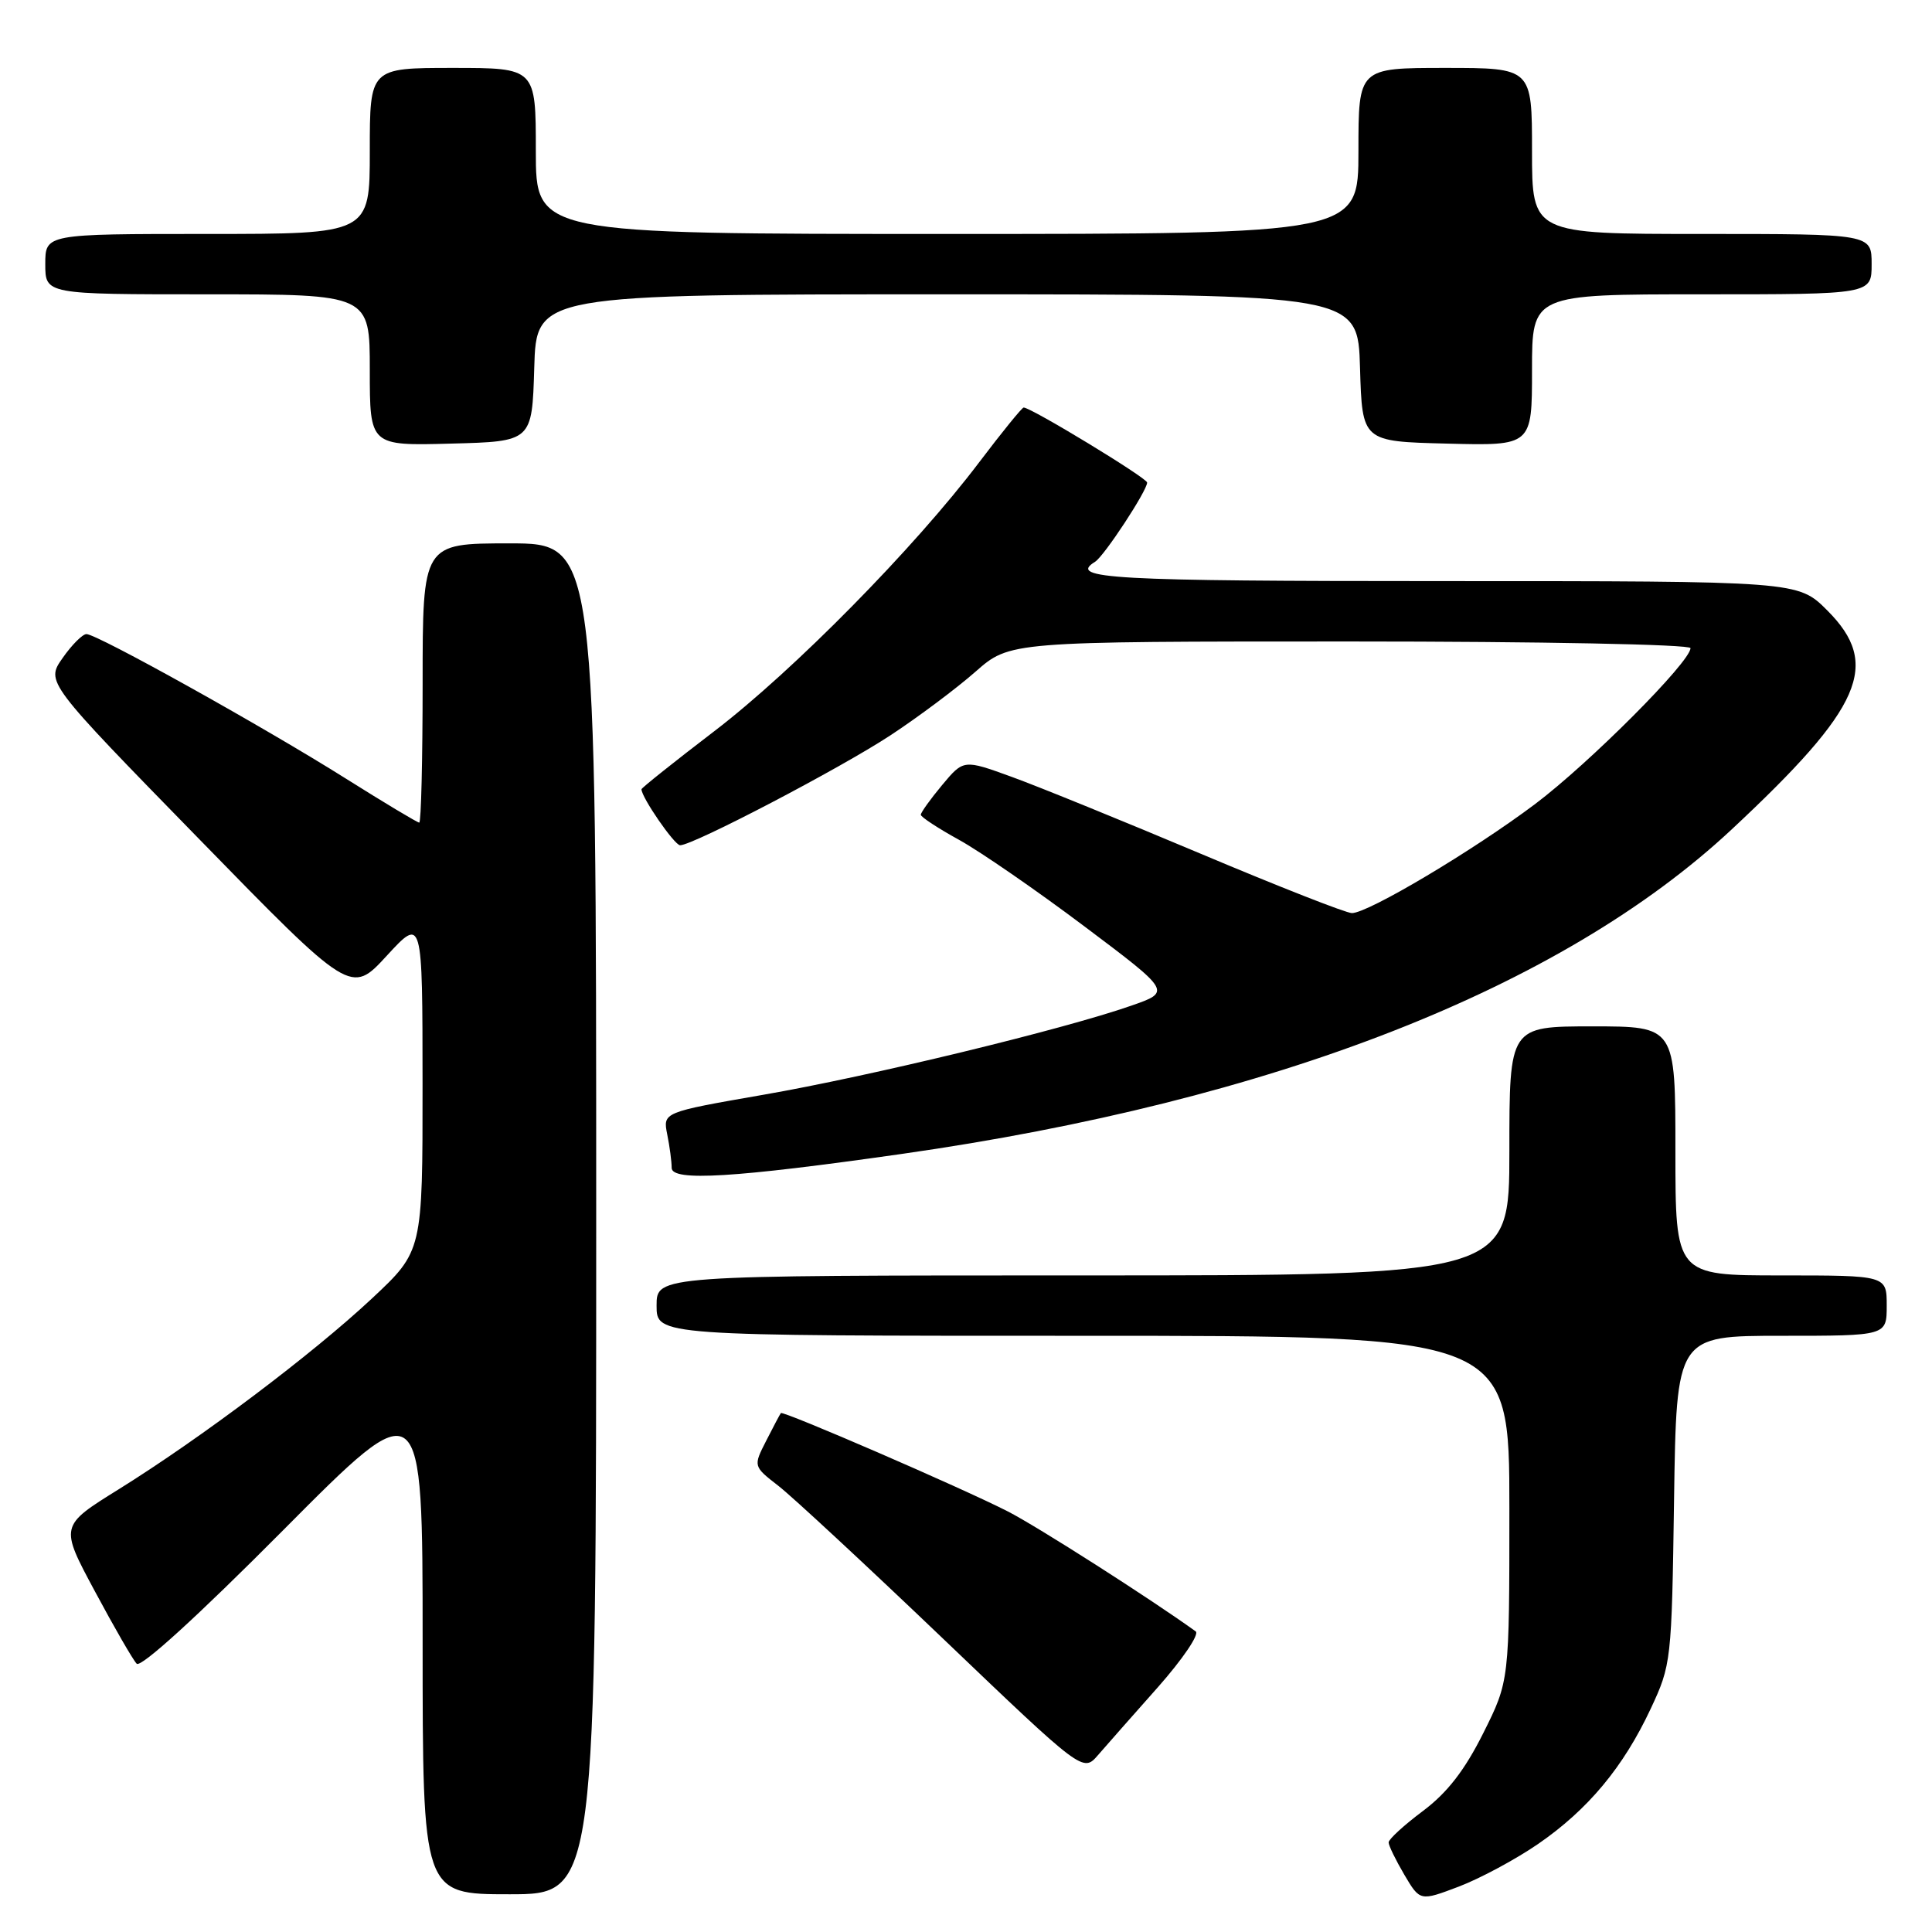 <?xml version="1.0" encoding="UTF-8" standalone="no"?>
<!DOCTYPE svg PUBLIC "-//W3C//DTD SVG 1.1//EN" "http://www.w3.org/Graphics/SVG/1.1/DTD/svg11.dtd" >
<svg xmlns="http://www.w3.org/2000/svg" xmlns:xlink="http://www.w3.org/1999/xlink" version="1.1" viewBox="0 0 256 256">
 <g >
 <path fill="currentColor"
d=" M 203.80 244.34 C 210.42 239.78 215.10 234.16 218.72 226.43 C 221.45 220.60 221.51 220.12 221.82 198.75 C 222.14 177.00 222.14 177.00 236.07 177.00 C 250.00 177.00 250.00 177.00 250.00 173.00 C 250.00 169.00 250.00 169.00 236.00 169.00 C 222.00 169.00 222.00 169.00 222.00 152.50 C 222.00 136.00 222.00 136.00 211.00 136.00 C 200.00 136.00 200.00 136.00 200.00 152.50 C 200.00 169.00 200.00 169.00 143.50 169.00 C 87.00 169.00 87.00 169.00 87.00 173.00 C 87.00 177.00 87.00 177.00 143.50 177.00 C 200.00 177.00 200.00 177.00 200.00 199.87 C 200.00 222.73 200.00 222.73 196.54 229.65 C 194.08 234.57 191.77 237.55 188.54 239.97 C 186.04 241.84 184.00 243.71 184.00 244.13 C 184.00 244.55 184.94 246.47 186.08 248.41 C 188.16 251.93 188.16 251.93 193.31 249.98 C 196.14 248.90 200.86 246.36 203.80 244.34 Z  M 79.00 161.50 C 79.00 72.00 79.00 72.00 67.50 72.00 C 56.00 72.00 56.00 72.00 56.00 90.50 C 56.00 100.67 55.80 109.00 55.55 109.00 C 55.31 109.00 50.92 106.37 45.80 103.15 C 34.88 96.28 12.81 83.99 11.45 84.02 C 10.93 84.03 9.50 85.46 8.29 87.20 C 6.07 90.37 6.07 90.37 26.29 111.08 C 46.50 131.80 46.50 131.80 51.24 126.65 C 55.98 121.50 55.98 121.50 55.99 143.64 C 56.00 165.77 56.00 165.77 49.30 172.04 C 41.40 179.43 26.65 190.54 15.71 197.35 C 7.92 202.19 7.92 202.19 12.57 210.85 C 15.12 215.61 17.61 219.93 18.11 220.45 C 18.65 221.03 26.17 214.18 37.50 202.78 C 56.00 184.16 56.00 184.16 56.00 217.58 C 56.00 251.00 56.00 251.00 67.50 251.00 C 79.00 251.00 79.00 251.00 79.00 161.50 Z  M 153.44 223.55 C 156.70 219.86 158.95 216.55 158.44 216.17 C 152.44 211.84 137.41 202.24 133.50 200.25 C 127.30 197.09 103.75 186.90 103.47 187.24 C 103.35 187.39 102.48 189.03 101.53 190.90 C 99.80 194.29 99.80 194.29 103.15 196.89 C 104.99 198.32 114.83 207.45 125.00 217.17 C 143.50 234.86 143.50 234.86 145.50 232.55 C 146.60 231.28 150.17 227.23 153.44 223.55 Z  M 119.50 152.90 C 168.72 145.88 206.91 130.95 229.46 109.90 C 246.80 93.71 249.28 88.04 242.12 80.88 C 238.24 77.00 238.24 77.00 191.12 77.00 C 147.17 77.00 141.47 76.68 145.10 74.44 C 146.30 73.70 152.00 65.02 152.00 63.94 C 152.00 63.34 136.63 54.00 135.64 54.00 C 135.42 54.00 132.77 57.26 129.75 61.25 C 121.15 72.62 105.17 88.84 94.63 96.90 C 89.33 100.95 85.00 104.41 85.00 104.58 C 85.00 105.66 89.37 112.00 90.12 112.00 C 91.85 112.00 111.38 101.79 118.04 97.40 C 121.70 94.99 126.75 91.21 129.25 89.01 C 133.81 85.00 133.81 85.00 178.90 85.00 C 204.13 85.00 224.00 85.39 224.00 85.88 C 224.00 87.69 210.64 101.09 203.41 106.54 C 195.23 112.69 181.31 120.98 179.14 120.99 C 178.39 121.00 169.39 117.46 159.14 113.14 C 148.89 108.82 137.62 104.23 134.09 102.95 C 127.68 100.62 127.68 100.62 124.84 104.02 C 123.28 105.89 122.01 107.67 122.01 107.96 C 122.02 108.26 124.31 109.76 127.09 111.29 C 129.88 112.83 137.35 117.98 143.69 122.75 C 155.21 131.41 155.21 131.41 149.86 133.27 C 140.83 136.42 115.23 142.62 101.16 145.06 C 87.83 147.38 87.83 147.38 88.41 150.31 C 88.74 151.93 89.00 153.93 89.00 154.75 C 89.00 156.57 97.33 156.06 119.50 152.90 Z  M 70.79 48.75 C 71.07 39.00 71.07 39.00 125.50 39.00 C 179.93 39.00 179.93 39.00 180.21 48.75 C 180.50 58.50 180.50 58.50 191.75 58.78 C 203.00 59.07 203.00 59.07 203.00 49.03 C 203.00 39.00 203.00 39.00 225.50 39.00 C 248.00 39.00 248.00 39.00 248.00 35.00 C 248.00 31.00 248.00 31.00 225.50 31.00 C 203.00 31.00 203.00 31.00 203.00 20.00 C 203.00 9.00 203.00 9.00 191.50 9.00 C 180.00 9.00 180.00 9.00 180.00 20.00 C 180.00 31.00 180.00 31.00 125.50 31.00 C 71.00 31.00 71.00 31.00 71.00 20.00 C 71.00 9.00 71.00 9.00 60.00 9.00 C 49.00 9.00 49.00 9.00 49.00 20.00 C 49.00 31.00 49.00 31.00 27.50 31.00 C 6.00 31.00 6.00 31.00 6.00 35.00 C 6.00 39.00 6.00 39.00 27.50 39.00 C 49.00 39.00 49.00 39.00 49.00 49.03 C 49.00 59.07 49.00 59.07 59.75 58.78 C 70.50 58.50 70.50 58.50 70.79 48.75 Z "/>
</g>
</svg>